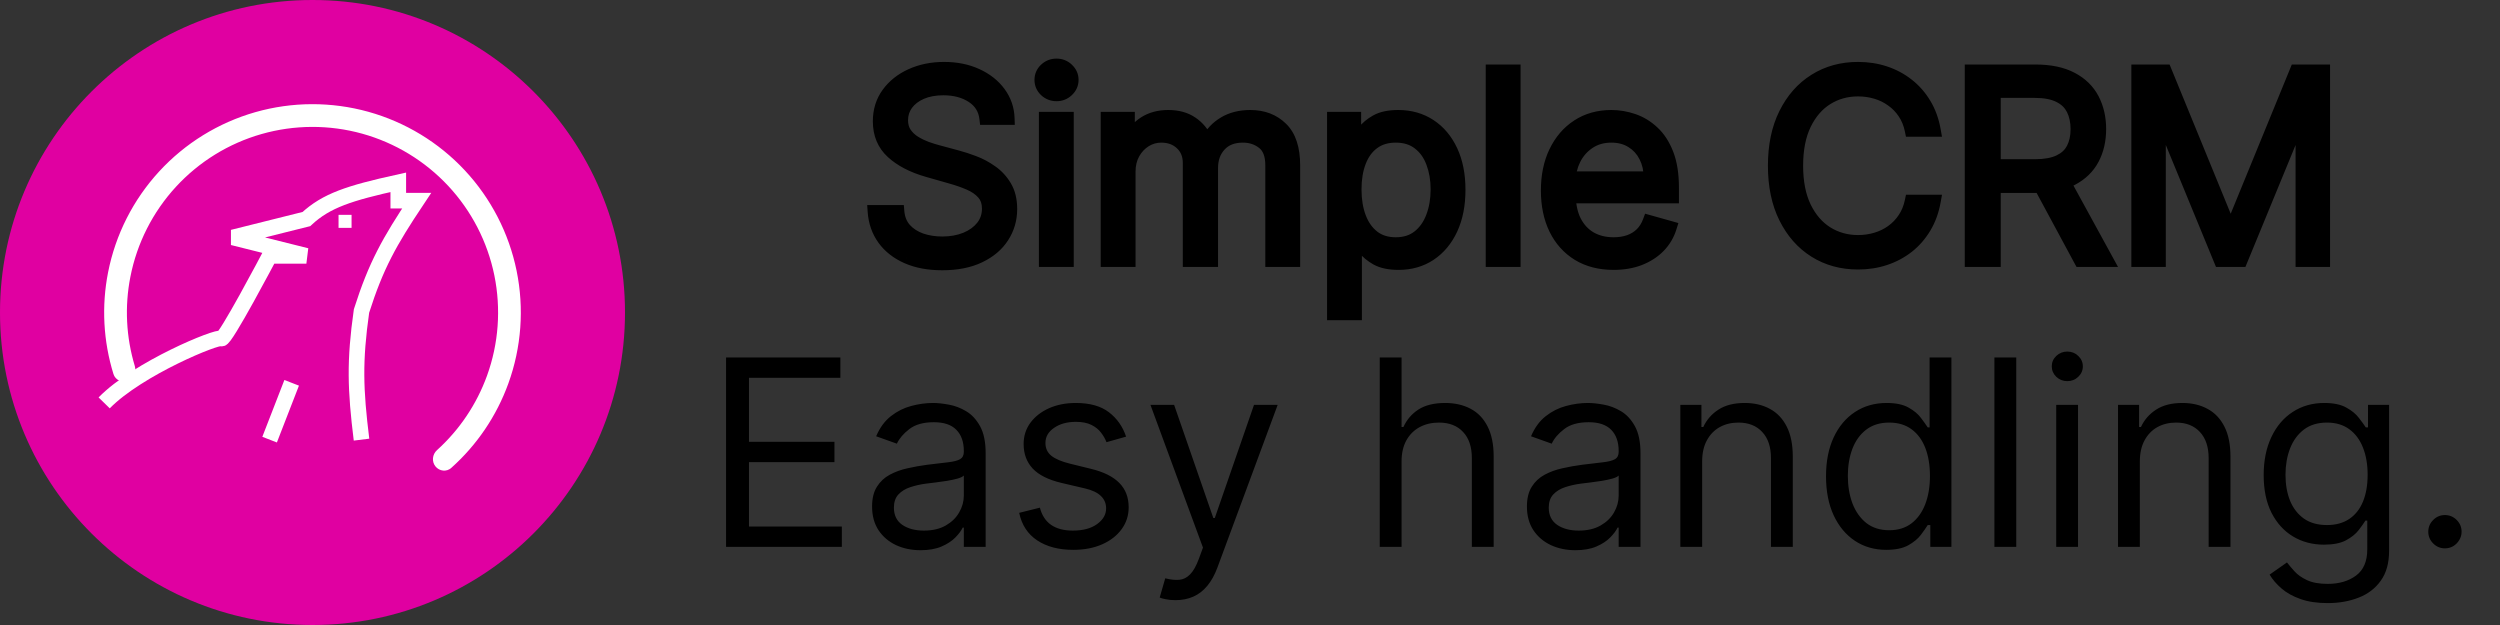 <svg width="96" height="24" viewBox="0 0 96 24" fill="none" xmlns="http://www.w3.org/2000/svg">
<rect x="0" y="0" width="96" height="24" fill="#333333" stroke="none"/>
<path d="M24 12C24 18.627 18.627 24 12 24C5.373 24 0 18.627 0 12C0 5.373 5.373 0 12 0C18.627 0 24 5.373 24 12Z" fill="#E000A1"/>
<path d="M27.881 21V13.727H32.27V14.508H28.761V16.966H32.043V17.747H28.761V20.219H32.327V21H27.881ZM35.349 21.128C35.003 21.128 34.689 21.063 34.408 20.933C34.126 20.8 33.902 20.609 33.736 20.361C33.571 20.11 33.488 19.807 33.488 19.452C33.488 19.139 33.55 18.886 33.673 18.692C33.796 18.495 33.96 18.341 34.166 18.23C34.372 18.119 34.599 18.036 34.848 17.982C35.099 17.925 35.351 17.88 35.604 17.847C35.936 17.804 36.205 17.772 36.41 17.751C36.619 17.727 36.77 17.688 36.865 17.634C36.962 17.579 37.011 17.484 37.011 17.349V17.321C37.011 16.971 36.915 16.698 36.723 16.504C36.534 16.31 36.246 16.213 35.86 16.213C35.46 16.213 35.146 16.301 34.919 16.476C34.692 16.651 34.532 16.838 34.44 17.037L33.644 16.753C33.786 16.421 33.976 16.163 34.212 15.979C34.452 15.792 34.712 15.662 34.994 15.588C35.278 15.512 35.557 15.474 35.832 15.474C36.007 15.474 36.208 15.496 36.435 15.538C36.665 15.579 36.886 15.663 37.099 15.79C37.315 15.918 37.494 16.111 37.636 16.369C37.778 16.627 37.849 16.973 37.849 17.406V21H37.011V20.261H36.968C36.911 20.38 36.816 20.506 36.684 20.641C36.551 20.776 36.375 20.891 36.155 20.986C35.935 21.081 35.666 21.128 35.349 21.128ZM35.477 20.375C35.808 20.375 36.087 20.31 36.315 20.18C36.544 20.049 36.717 19.881 36.833 19.675C36.952 19.47 37.011 19.253 37.011 19.026V18.259C36.975 18.301 36.897 18.34 36.776 18.376C36.658 18.409 36.521 18.438 36.364 18.465C36.211 18.488 36.06 18.509 35.913 18.528C35.769 18.545 35.652 18.559 35.562 18.571C35.344 18.599 35.14 18.646 34.951 18.709C34.764 18.771 34.612 18.865 34.496 18.99C34.383 19.113 34.326 19.281 34.326 19.494C34.326 19.785 34.434 20.006 34.649 20.155C34.867 20.302 35.143 20.375 35.477 20.375ZM43.242 16.767L42.489 16.98C42.442 16.855 42.372 16.733 42.28 16.614C42.19 16.494 42.067 16.394 41.91 16.316C41.754 16.238 41.554 16.199 41.31 16.199C40.976 16.199 40.698 16.276 40.476 16.43C40.255 16.581 40.145 16.774 40.145 17.009C40.145 17.217 40.221 17.381 40.373 17.502C40.524 17.623 40.761 17.724 41.083 17.804L41.893 18.003C42.38 18.121 42.744 18.302 42.983 18.546C43.222 18.788 43.341 19.099 43.341 19.48C43.341 19.793 43.252 20.072 43.072 20.318C42.894 20.564 42.645 20.759 42.326 20.901C42.006 21.043 41.635 21.114 41.211 21.114C40.654 21.114 40.194 20.993 39.829 20.751C39.465 20.51 39.234 20.157 39.137 19.693L39.932 19.494C40.008 19.788 40.151 20.008 40.362 20.155C40.575 20.302 40.853 20.375 41.197 20.375C41.587 20.375 41.897 20.292 42.127 20.126C42.359 19.958 42.475 19.757 42.475 19.523C42.475 19.333 42.409 19.175 42.276 19.047C42.144 18.917 41.94 18.82 41.665 18.756L40.756 18.543C40.257 18.424 39.89 18.241 39.655 17.992C39.423 17.741 39.307 17.428 39.307 17.051C39.307 16.743 39.394 16.471 39.567 16.234C39.742 15.998 39.98 15.812 40.28 15.677C40.583 15.542 40.927 15.474 41.31 15.474C41.85 15.474 42.274 15.593 42.581 15.829C42.892 16.066 43.112 16.379 43.242 16.767ZM45.143 23.046C45.001 23.046 44.874 23.034 44.763 23.01C44.651 22.989 44.575 22.967 44.532 22.946L44.745 22.207C44.949 22.259 45.129 22.278 45.285 22.264C45.441 22.25 45.58 22.18 45.7 22.055C45.823 21.932 45.936 21.732 46.038 21.454L46.194 21.028L44.177 15.546H45.086L46.592 19.892H46.648L48.154 15.546H49.063L46.748 21.796C46.644 22.077 46.515 22.31 46.361 22.495C46.207 22.682 46.028 22.82 45.825 22.91C45.623 23 45.396 23.046 45.143 23.046ZM53.82 17.719V21H52.982V13.727H53.82V16.398H53.891C54.019 16.116 54.211 15.892 54.466 15.727C54.724 15.559 55.068 15.474 55.496 15.474C55.868 15.474 56.193 15.549 56.473 15.698C56.752 15.845 56.969 16.071 57.123 16.376C57.279 16.68 57.357 17.065 57.357 17.534V21H56.519V17.591C56.519 17.158 56.406 16.823 56.181 16.586C55.959 16.347 55.65 16.227 55.255 16.227C54.98 16.227 54.734 16.285 54.516 16.401C54.3 16.517 54.13 16.687 54.005 16.909C53.882 17.132 53.82 17.401 53.82 17.719ZM60.495 21.128C60.15 21.128 59.836 21.063 59.554 20.933C59.272 20.8 59.049 20.609 58.883 20.361C58.717 20.11 58.634 19.807 58.634 19.452C58.634 19.139 58.696 18.886 58.819 18.692C58.942 18.495 59.107 18.341 59.313 18.23C59.519 18.119 59.746 18.036 59.995 17.982C60.245 17.925 60.498 17.88 60.751 17.847C61.082 17.804 61.351 17.772 61.557 17.751C61.765 17.727 61.917 17.688 62.011 17.634C62.109 17.579 62.157 17.484 62.157 17.349V17.321C62.157 16.971 62.061 16.698 61.87 16.504C61.68 16.31 61.392 16.213 61.007 16.213C60.606 16.213 60.293 16.301 60.066 16.476C59.838 16.651 59.678 16.838 59.586 17.037L58.791 16.753C58.933 16.421 59.122 16.163 59.359 15.979C59.598 15.792 59.858 15.662 60.14 15.588C60.424 15.512 60.703 15.474 60.978 15.474C61.153 15.474 61.355 15.496 61.582 15.538C61.812 15.579 62.033 15.663 62.246 15.79C62.461 15.918 62.64 16.111 62.782 16.369C62.924 16.627 62.995 16.973 62.995 17.406V21H62.157V20.261H62.114C62.058 20.38 61.963 20.506 61.83 20.641C61.698 20.776 61.522 20.891 61.301 20.986C61.081 21.081 60.812 21.128 60.495 21.128ZM60.623 20.375C60.955 20.375 61.234 20.31 61.461 20.18C61.691 20.049 61.864 19.881 61.98 19.675C62.098 19.47 62.157 19.253 62.157 19.026V18.259C62.122 18.301 62.044 18.34 61.923 18.376C61.804 18.409 61.667 18.438 61.511 18.465C61.357 18.488 61.207 18.509 61.06 18.528C60.915 18.545 60.798 18.559 60.708 18.571C60.49 18.599 60.287 18.646 60.097 18.709C59.91 18.771 59.759 18.865 59.643 18.99C59.529 19.113 59.472 19.281 59.472 19.494C59.472 19.785 59.58 20.006 59.796 20.155C60.013 20.302 60.289 20.375 60.623 20.375ZM65.363 17.719V21H64.525V15.546H65.335V16.398H65.406C65.533 16.121 65.728 15.898 65.988 15.73C66.248 15.56 66.585 15.474 66.996 15.474C67.366 15.474 67.689 15.55 67.966 15.702C68.243 15.851 68.458 16.078 68.612 16.384C68.766 16.687 68.843 17.07 68.843 17.534V21H68.005V17.591C68.005 17.162 67.894 16.829 67.671 16.59C67.449 16.348 67.143 16.227 66.755 16.227C66.487 16.227 66.248 16.285 66.038 16.401C65.829 16.517 65.665 16.687 65.544 16.909C65.423 17.132 65.363 17.401 65.363 17.719ZM72.434 21.114C71.98 21.114 71.578 20.999 71.23 20.769C70.882 20.537 70.61 20.21 70.413 19.789C70.217 19.365 70.119 18.865 70.119 18.287C70.119 17.714 70.217 17.217 70.413 16.796C70.61 16.374 70.883 16.049 71.234 15.819C71.584 15.589 71.989 15.474 72.448 15.474C72.803 15.474 73.084 15.534 73.29 15.652C73.498 15.768 73.657 15.901 73.766 16.05C73.877 16.197 73.963 16.317 74.025 16.412H74.096V13.727H74.934V21H74.124V20.162H74.025C73.963 20.261 73.876 20.387 73.762 20.538C73.649 20.688 73.486 20.821 73.276 20.94C73.065 21.056 72.784 21.114 72.434 21.114ZM72.548 20.361C72.884 20.361 73.168 20.273 73.4 20.098C73.632 19.921 73.808 19.675 73.929 19.363C74.05 19.048 74.11 18.685 74.11 18.273C74.11 17.866 74.051 17.509 73.933 17.204C73.814 16.896 73.639 16.657 73.407 16.486C73.175 16.314 72.889 16.227 72.548 16.227C72.193 16.227 71.897 16.318 71.66 16.501C71.426 16.681 71.249 16.926 71.131 17.236C71.015 17.544 70.957 17.889 70.957 18.273C70.957 18.661 71.016 19.014 71.134 19.331C71.255 19.646 71.433 19.897 71.667 20.084C71.904 20.268 72.197 20.361 72.548 20.361ZM77.424 13.727V21H76.585V13.727H77.424ZM78.959 21V15.546H79.796V21H78.959ZM79.385 14.636C79.221 14.636 79.08 14.581 78.962 14.47C78.846 14.358 78.788 14.224 78.788 14.068C78.788 13.912 78.846 13.778 78.962 13.667C79.08 13.556 79.221 13.5 79.385 13.5C79.548 13.5 79.688 13.556 79.804 13.667C79.922 13.778 79.981 13.912 79.981 14.068C79.981 14.224 79.922 14.358 79.804 14.47C79.688 14.581 79.548 14.636 79.385 14.636ZM82.17 17.719V21H81.332V15.546H82.141V16.398H82.212C82.34 16.121 82.534 15.898 82.795 15.73C83.055 15.56 83.391 15.474 83.803 15.474C84.172 15.474 84.496 15.55 84.772 15.702C85.049 15.851 85.265 16.078 85.419 16.384C85.573 16.687 85.65 17.07 85.65 17.534V21H84.812V17.591C84.812 17.162 84.7 16.829 84.478 16.59C84.255 16.348 83.95 16.227 83.562 16.227C83.294 16.227 83.055 16.285 82.844 16.401C82.636 16.517 82.471 16.687 82.351 16.909C82.23 17.132 82.17 17.401 82.17 17.719ZM89.383 23.159C88.978 23.159 88.63 23.107 88.339 23.003C88.048 22.901 87.805 22.766 87.611 22.598C87.419 22.432 87.266 22.255 87.153 22.065L87.82 21.597C87.896 21.696 87.992 21.81 88.108 21.938C88.224 22.068 88.383 22.18 88.584 22.275C88.787 22.372 89.054 22.421 89.383 22.421C89.823 22.421 90.187 22.314 90.473 22.101C90.76 21.888 90.903 21.554 90.903 21.099V19.991H90.832C90.77 20.091 90.683 20.214 90.569 20.361C90.458 20.505 90.297 20.634 90.086 20.748C89.878 20.859 89.596 20.915 89.241 20.915C88.8 20.915 88.405 20.811 88.055 20.602C87.707 20.394 87.431 20.091 87.227 19.693C87.026 19.296 86.925 18.812 86.925 18.244C86.925 17.686 87.024 17.199 87.22 16.785C87.417 16.368 87.69 16.046 88.04 15.819C88.391 15.589 88.796 15.474 89.255 15.474C89.61 15.474 89.892 15.534 90.1 15.652C90.311 15.768 90.472 15.901 90.583 16.05C90.697 16.197 90.784 16.317 90.846 16.412H90.931V15.546H91.741V21.156C91.741 21.625 91.634 22.006 91.421 22.3C91.21 22.596 90.926 22.812 90.569 22.95C90.214 23.089 89.818 23.159 89.383 23.159ZM89.354 20.162C89.691 20.162 89.975 20.085 90.207 19.931C90.439 19.777 90.615 19.556 90.736 19.267C90.856 18.978 90.917 18.633 90.917 18.23C90.917 17.837 90.858 17.49 90.739 17.19C90.621 16.889 90.446 16.653 90.214 16.483C89.982 16.312 89.695 16.227 89.354 16.227C88.999 16.227 88.703 16.317 88.467 16.497C88.232 16.677 88.056 16.919 87.938 17.222C87.822 17.525 87.763 17.861 87.763 18.23C87.763 18.609 87.823 18.944 87.941 19.235C88.062 19.524 88.239 19.751 88.474 19.917C88.71 20.08 89.004 20.162 89.354 20.162ZM93.886 21.057C93.71 21.057 93.56 20.994 93.435 20.869C93.309 20.743 93.246 20.593 93.246 20.418C93.246 20.242 93.309 20.092 93.435 19.967C93.56 19.841 93.71 19.778 93.886 19.778C94.061 19.778 94.211 19.841 94.337 19.967C94.462 20.092 94.525 20.242 94.525 20.418C94.525 20.534 94.495 20.64 94.436 20.737C94.379 20.834 94.302 20.912 94.205 20.972C94.111 21.028 94.004 21.057 93.886 21.057Z" fill="black"/>
<path d="M37.858 4.545C37.815 4.186 37.642 3.906 37.34 3.707C37.036 3.509 36.665 3.409 36.224 3.409C35.903 3.409 35.621 3.461 35.379 3.565C35.14 3.67 34.953 3.813 34.818 3.995C34.686 4.177 34.619 4.384 34.619 4.616C34.619 4.811 34.666 4.978 34.758 5.117C34.852 5.255 34.973 5.369 35.12 5.462C35.267 5.552 35.421 5.626 35.582 5.685C35.743 5.742 35.891 5.788 36.026 5.824L36.764 6.023C36.954 6.072 37.164 6.141 37.396 6.229C37.631 6.316 37.854 6.436 38.068 6.587C38.283 6.737 38.461 6.928 38.6 7.163C38.74 7.397 38.81 7.685 38.81 8.026C38.81 8.419 38.707 8.774 38.501 9.091C38.297 9.408 37.999 9.66 37.606 9.847C37.215 10.034 36.74 10.128 36.182 10.128C35.661 10.128 35.21 10.044 34.829 9.876C34.45 9.708 34.152 9.473 33.934 9.173C33.718 8.872 33.597 8.523 33.568 8.125H34.477C34.501 8.4 34.593 8.627 34.754 8.807C34.918 8.984 35.124 9.117 35.372 9.205C35.623 9.29 35.893 9.332 36.182 9.332C36.518 9.332 36.82 9.278 37.087 9.169C37.355 9.058 37.567 8.904 37.723 8.707C37.879 8.509 37.957 8.277 37.957 8.011C37.957 7.77 37.89 7.573 37.755 7.422C37.62 7.27 37.443 7.147 37.222 7.053C37.002 6.958 36.764 6.875 36.508 6.804L35.614 6.548C35.045 6.385 34.596 6.152 34.264 5.849C33.933 5.546 33.767 5.149 33.767 4.659C33.767 4.252 33.877 3.897 34.097 3.594C34.32 3.288 34.618 3.052 34.992 2.884C35.369 2.713 35.789 2.628 36.253 2.628C36.722 2.628 37.138 2.712 37.503 2.88C37.867 3.046 38.156 3.273 38.369 3.562C38.585 3.851 38.698 4.178 38.71 4.545H37.858ZM40.144 10V4.545H40.982V10H40.144ZM40.57 3.636C40.407 3.636 40.266 3.581 40.148 3.469C40.032 3.358 39.974 3.224 39.974 3.068C39.974 2.912 40.032 2.778 40.148 2.667C40.266 2.556 40.407 2.5 40.57 2.5C40.733 2.5 40.873 2.556 40.989 2.667C41.108 2.778 41.167 2.912 41.167 3.068C41.167 3.224 41.108 3.358 40.989 3.469C40.873 3.581 40.733 3.636 40.57 3.636ZM42.517 10V4.545H43.327V5.398H43.398C43.511 5.107 43.695 4.88 43.948 4.719C44.202 4.556 44.506 4.474 44.861 4.474C45.221 4.474 45.52 4.556 45.759 4.719C46.001 4.88 46.189 5.107 46.324 5.398H46.381C46.52 5.116 46.73 4.892 47.009 4.727C47.289 4.558 47.624 4.474 48.014 4.474C48.502 4.474 48.901 4.627 49.211 4.933C49.521 5.236 49.676 5.708 49.676 6.349V10H48.838V6.349C48.838 5.947 48.728 5.659 48.508 5.487C48.288 5.314 48.028 5.227 47.73 5.227C47.347 5.227 47.05 5.343 46.839 5.575C46.628 5.805 46.523 6.096 46.523 6.449V10H45.67V6.264C45.67 5.954 45.57 5.704 45.369 5.515C45.167 5.323 44.908 5.227 44.591 5.227C44.373 5.227 44.169 5.285 43.98 5.401C43.793 5.517 43.642 5.678 43.526 5.884C43.412 6.088 43.355 6.323 43.355 6.591V10H42.517ZM51.209 12.046V4.545H52.018V5.412H52.117C52.179 5.317 52.264 5.197 52.373 5.05C52.484 4.901 52.643 4.768 52.849 4.652C53.057 4.534 53.339 4.474 53.694 4.474C54.154 4.474 54.558 4.589 54.909 4.819C55.259 5.049 55.533 5.374 55.729 5.795C55.925 6.217 56.024 6.714 56.024 7.287C56.024 7.865 55.925 8.365 55.729 8.789C55.533 9.21 55.26 9.537 54.912 9.769C54.564 9.999 54.163 10.114 53.709 10.114C53.358 10.114 53.078 10.056 52.867 9.94C52.656 9.821 52.494 9.688 52.38 9.538C52.267 9.387 52.179 9.261 52.117 9.162H52.047V12.046H51.209ZM52.032 7.273C52.032 7.685 52.093 8.048 52.213 8.363C52.334 8.675 52.511 8.92 52.742 9.098C52.975 9.273 53.259 9.361 53.595 9.361C53.945 9.361 54.238 9.268 54.472 9.084C54.709 8.897 54.886 8.646 55.005 8.331C55.125 8.014 55.186 7.661 55.186 7.273C55.186 6.889 55.127 6.544 55.008 6.236C54.892 5.926 54.716 5.681 54.479 5.501C54.245 5.318 53.95 5.227 53.595 5.227C53.254 5.227 52.967 5.314 52.735 5.487C52.503 5.657 52.328 5.896 52.21 6.204C52.092 6.509 52.032 6.866 52.032 7.273ZM58.14 2.727V10H57.302V2.727H58.14ZM61.962 10.114C61.437 10.114 60.983 9.998 60.602 9.766C60.223 9.531 59.931 9.205 59.725 8.786C59.521 8.364 59.42 7.874 59.42 7.315C59.42 6.757 59.521 6.264 59.725 5.838C59.931 5.41 60.217 5.076 60.584 4.837C60.954 4.595 61.385 4.474 61.877 4.474C62.161 4.474 62.442 4.522 62.719 4.616C62.996 4.711 63.248 4.865 63.475 5.078C63.702 5.289 63.883 5.568 64.018 5.916C64.153 6.264 64.221 6.693 64.221 7.202V7.557H60.016V6.832H63.368C63.368 6.525 63.307 6.25 63.184 6.009C63.063 5.767 62.89 5.576 62.665 5.437C62.443 5.297 62.18 5.227 61.877 5.227C61.543 5.227 61.254 5.31 61.011 5.476C60.769 5.639 60.583 5.852 60.453 6.115C60.323 6.378 60.258 6.66 60.258 6.96V7.443C60.258 7.855 60.329 8.204 60.471 8.491C60.615 8.775 60.815 8.991 61.071 9.141C61.327 9.287 61.624 9.361 61.962 9.361C62.182 9.361 62.381 9.33 62.559 9.268C62.739 9.205 62.894 9.11 63.024 8.984C63.154 8.857 63.255 8.698 63.326 8.509L64.135 8.736C64.05 9.01 63.907 9.252 63.706 9.46C63.505 9.666 63.256 9.827 62.96 9.943C62.664 10.057 62.331 10.114 61.962 10.114ZM74.274 5H73.393C73.341 4.747 73.25 4.524 73.12 4.332C72.992 4.141 72.836 3.98 72.651 3.849C72.469 3.717 72.266 3.617 72.044 3.551C71.821 3.485 71.589 3.452 71.348 3.452C70.907 3.452 70.509 3.563 70.151 3.786C69.796 4.008 69.513 4.336 69.302 4.769C69.094 5.202 68.99 5.734 68.99 6.364C68.99 6.993 69.094 7.525 69.302 7.958C69.513 8.391 69.796 8.719 70.151 8.942C70.509 9.164 70.907 9.276 71.348 9.276C71.589 9.276 71.821 9.242 72.044 9.176C72.266 9.11 72.469 9.012 72.651 8.881C72.836 8.749 72.992 8.587 73.12 8.395C73.25 8.201 73.341 7.978 73.393 7.727H74.274C74.208 8.099 74.087 8.432 73.912 8.725C73.737 9.019 73.519 9.268 73.258 9.474C72.998 9.678 72.706 9.833 72.381 9.94C72.059 10.046 71.715 10.099 71.348 10.099C70.728 10.099 70.176 9.948 69.693 9.645C69.21 9.342 68.83 8.911 68.553 8.352C68.276 7.794 68.138 7.131 68.138 6.364C68.138 5.597 68.276 4.934 68.553 4.375C68.83 3.816 69.21 3.385 69.693 3.082C70.176 2.779 70.728 2.628 71.348 2.628C71.715 2.628 72.059 2.681 72.381 2.788C72.706 2.894 72.998 3.05 73.258 3.256C73.519 3.46 73.737 3.709 73.912 4.002C74.087 4.293 74.208 4.626 74.274 5ZM75.697 10V2.727H78.154C78.723 2.727 79.189 2.824 79.554 3.018C79.918 3.21 80.188 3.474 80.363 3.81C80.538 4.147 80.626 4.529 80.626 4.957C80.626 5.386 80.538 5.766 80.363 6.097C80.188 6.429 79.919 6.689 79.557 6.879C79.195 7.066 78.732 7.159 78.169 7.159H76.18V6.364H78.14C78.528 6.364 78.841 6.307 79.078 6.193C79.317 6.08 79.49 5.919 79.596 5.71C79.705 5.5 79.76 5.249 79.76 4.957C79.76 4.666 79.705 4.412 79.596 4.194C79.487 3.976 79.313 3.808 79.074 3.69C78.835 3.569 78.519 3.509 78.126 3.509H76.578V10H75.697ZM79.12 6.733L80.91 10H79.887L78.126 6.733H79.12ZM82.094 2.727H83.145L85.616 8.764H85.701L88.173 2.727H89.224V10H88.4V4.474H88.329L86.057 10H85.261L82.989 4.474H82.917V10H82.094V2.727Z" fill="black"/>
<path d="M37.858 4.545L37.61 4.575L37.636 4.795H37.858V4.545ZM37.34 3.707L37.202 3.916L37.34 3.707ZM35.379 3.565L35.28 3.336L35.279 3.336L35.379 3.565ZM34.818 3.995L34.617 3.846L34.616 3.848L34.818 3.995ZM34.758 5.117L34.549 5.255L34.552 5.259L34.758 5.117ZM35.12 5.462L34.987 5.673L34.989 5.675L35.12 5.462ZM35.582 5.685L35.495 5.92L35.498 5.921L35.582 5.685ZM36.026 5.824L36.091 5.582L36.089 5.582L36.026 5.824ZM36.764 6.023L36.699 6.264L36.701 6.265L36.764 6.023ZM37.396 6.229L37.308 6.463L37.309 6.463L37.396 6.229ZM38.068 6.587L37.923 6.791L37.925 6.793L38.068 6.587ZM38.6 7.163L38.815 7.035L38.6 7.163ZM38.501 9.091L38.291 8.955L38.29 8.956L38.501 9.091ZM37.606 9.847L37.498 9.622L37.498 9.622L37.606 9.847ZM34.829 9.876L34.727 10.104L34.728 10.104L34.829 9.876ZM33.934 9.173L33.731 9.318L33.731 9.319L33.934 9.173ZM33.568 8.125V7.875H33.3L33.319 8.143L33.568 8.125ZM34.477 8.125L34.726 8.104L34.707 7.875H34.477V8.125ZM34.754 8.807L34.568 8.974L34.57 8.976L34.754 8.807ZM35.372 9.205L35.289 9.44L35.292 9.441L35.372 9.205ZM37.087 9.169L37.182 9.401L37.183 9.4L37.087 9.169ZM37.723 8.707L37.919 8.863L37.92 8.862L37.723 8.707ZM37.755 7.422L37.942 7.256L37.755 7.422ZM37.222 7.053L37.123 7.282H37.123L37.222 7.053ZM36.508 6.804L36.44 7.044L36.442 7.045L36.508 6.804ZM35.614 6.548L35.545 6.789L35.545 6.789L35.614 6.548ZM34.264 5.849L34.096 6.033H34.096L34.264 5.849ZM34.097 3.594L33.895 3.447L33.895 3.447L34.097 3.594ZM34.992 2.884L35.095 3.112L35.095 3.111L34.992 2.884ZM37.503 2.88L37.398 3.107L37.399 3.108L37.503 2.88ZM38.369 3.562L38.168 3.71L38.169 3.711L38.369 3.562ZM38.71 4.545V4.795H38.968L38.96 4.537L38.71 4.545ZM38.106 4.516C38.055 4.083 37.841 3.738 37.477 3.498L37.202 3.916C37.444 4.075 37.576 4.288 37.61 4.575L38.106 4.516ZM37.477 3.498C37.125 3.268 36.703 3.159 36.224 3.159V3.659C36.627 3.659 36.948 3.75 37.202 3.916L37.477 3.498ZM36.224 3.159C35.876 3.159 35.559 3.215 35.28 3.336L35.478 3.795C35.682 3.707 35.929 3.659 36.224 3.659V3.159ZM35.279 3.336C35.006 3.455 34.782 3.624 34.617 3.846L35.019 4.144C35.124 4.002 35.274 3.884 35.479 3.795L35.279 3.336ZM34.616 3.848C34.451 4.074 34.369 4.333 34.369 4.616H34.869C34.869 4.436 34.92 4.28 35.02 4.142L34.616 3.848ZM34.369 4.616C34.369 4.852 34.426 5.068 34.549 5.255L34.966 4.979C34.905 4.887 34.869 4.77 34.869 4.616H34.369ZM34.552 5.259C34.667 5.425 34.813 5.564 34.987 5.673L35.253 5.25C35.134 5.175 35.038 5.084 34.964 4.975L34.552 5.259ZM34.989 5.675C35.15 5.773 35.319 5.855 35.495 5.92L35.668 5.451C35.523 5.397 35.383 5.33 35.251 5.248L34.989 5.675ZM35.498 5.921C35.664 5.98 35.819 6.028 35.962 6.066L36.089 5.582C35.962 5.549 35.821 5.505 35.665 5.45L35.498 5.921ZM35.961 6.065L36.699 6.264L36.829 5.781L36.091 5.582L35.961 6.065ZM36.701 6.265C36.88 6.312 37.082 6.377 37.308 6.463L37.485 5.995C37.246 5.905 37.027 5.833 36.828 5.781L36.701 6.265ZM37.309 6.463C37.522 6.543 37.726 6.652 37.923 6.791L38.212 6.384C37.982 6.22 37.739 6.09 37.484 5.995L37.309 6.463ZM37.925 6.793C38.11 6.921 38.263 7.086 38.385 7.291L38.815 7.035C38.658 6.771 38.456 6.552 38.21 6.382L37.925 6.793ZM38.385 7.291C38.497 7.478 38.56 7.719 38.56 8.026H39.06C39.06 7.651 38.983 7.316 38.815 7.035L38.385 7.291ZM38.56 8.026C38.56 8.372 38.47 8.68 38.291 8.955L38.71 9.227C38.944 8.868 39.06 8.465 39.06 8.026H38.56ZM38.29 8.956C38.116 9.228 37.856 9.451 37.498 9.622L37.713 10.073C38.142 9.869 38.479 9.588 38.711 9.226L38.29 8.956ZM37.498 9.622C37.149 9.789 36.714 9.878 36.182 9.878V10.378C36.767 10.378 37.281 10.28 37.714 10.073L37.498 9.622ZM36.182 9.878C35.687 9.878 35.272 9.798 34.93 9.647L34.728 10.104C35.148 10.29 35.635 10.378 36.182 10.378V9.878ZM34.93 9.647C34.587 9.495 34.325 9.287 34.136 9.026L33.731 9.319C33.978 9.66 34.313 9.92 34.727 10.104L34.93 9.647ZM34.137 9.027C33.951 8.767 33.843 8.463 33.818 8.107L33.319 8.143C33.35 8.583 33.486 8.977 33.731 9.318L34.137 9.027ZM33.568 8.375H34.477V7.875H33.568V8.375ZM34.228 8.146C34.256 8.467 34.366 8.748 34.568 8.974L34.941 8.64C34.821 8.506 34.746 8.332 34.726 8.104L34.228 8.146ZM34.57 8.976C34.764 9.186 35.006 9.34 35.289 9.44L35.455 8.969C35.242 8.893 35.071 8.782 34.938 8.638L34.57 8.976ZM35.292 9.441C35.571 9.536 35.868 9.582 36.182 9.582V9.082C35.918 9.082 35.675 9.043 35.453 8.968L35.292 9.441ZM36.182 9.582C36.545 9.582 36.88 9.524 37.182 9.401L36.993 8.937C36.76 9.032 36.491 9.082 36.182 9.082V9.582ZM37.183 9.4C37.484 9.275 37.732 9.097 37.919 8.863L37.527 8.552C37.401 8.71 37.226 8.841 36.991 8.938L37.183 9.4ZM37.92 8.862C38.112 8.617 38.207 8.33 38.207 8.011H37.707C37.707 8.223 37.646 8.4 37.526 8.553L37.92 8.862ZM38.207 8.011C38.207 7.721 38.125 7.461 37.942 7.256L37.568 7.588C37.655 7.685 37.707 7.819 37.707 8.011H38.207ZM37.942 7.256C37.778 7.072 37.569 6.929 37.321 6.823L37.123 7.282C37.316 7.365 37.462 7.468 37.568 7.588L37.942 7.256ZM37.321 6.823C37.09 6.723 36.841 6.637 36.575 6.563L36.442 7.045C36.688 7.113 36.915 7.192 37.123 7.282L37.321 6.823ZM36.577 6.564L35.682 6.308L35.545 6.789L36.44 7.044L36.577 6.564ZM35.683 6.308C35.14 6.152 34.728 5.934 34.433 5.664L34.096 6.033C34.463 6.369 34.951 6.618 35.545 6.789L35.683 6.308ZM34.433 5.664C34.158 5.413 34.017 5.086 34.017 4.659H33.517C33.517 5.212 33.707 5.678 34.096 6.033L34.433 5.664ZM34.017 4.659C34.017 4.3 34.113 3.997 34.3 3.741L33.895 3.447C33.641 3.796 33.517 4.204 33.517 4.659H34.017ZM34.299 3.741C34.494 3.474 34.757 3.263 35.095 3.112L34.89 2.655C34.48 2.84 34.146 3.103 33.895 3.447L34.299 3.741ZM35.095 3.111C35.436 2.957 35.82 2.878 36.253 2.878V2.378C35.758 2.378 35.302 2.469 34.889 2.656L35.095 3.111ZM36.253 2.878C36.691 2.878 37.072 2.956 37.398 3.107L37.608 2.653C37.205 2.467 36.752 2.378 36.253 2.378V2.878ZM37.399 3.108C37.73 3.258 37.983 3.459 38.168 3.71L38.571 3.413C38.329 3.086 38.005 2.834 37.606 2.652L37.399 3.108ZM38.169 3.711C38.353 3.958 38.45 4.237 38.46 4.554L38.96 4.537C38.947 4.12 38.816 3.743 38.57 3.412L38.169 3.711ZM38.71 4.295H37.858V4.795H38.71V4.295ZM40.144 10H39.894V10.25H40.144V10ZM40.144 4.545V4.295H39.894V4.545H40.144ZM40.982 4.545H41.232V4.295H40.982V4.545ZM40.982 10V10.25H41.232V10H40.982ZM40.148 3.469L39.974 3.65L39.976 3.652L40.148 3.469ZM40.148 2.667L39.976 2.485L39.974 2.486L40.148 2.667ZM40.989 2.667L40.816 2.847L40.818 2.849L40.989 2.667ZM40.989 3.469L40.818 3.287L40.816 3.289L40.989 3.469ZM40.394 10V4.545H39.894V10H40.394ZM40.144 4.795H40.982V4.295H40.144V4.795ZM40.732 4.545V10H41.232V4.545H40.732ZM40.982 9.75H40.144V10.25H40.982V9.75ZM40.57 3.386C40.47 3.386 40.391 3.355 40.319 3.287L39.976 3.652C40.141 3.807 40.343 3.886 40.57 3.886V3.386ZM40.321 3.289C40.252 3.223 40.224 3.154 40.224 3.068H39.724C39.724 3.295 39.811 3.493 39.974 3.65L40.321 3.289ZM40.224 3.068C40.224 2.982 40.252 2.913 40.321 2.847L39.974 2.486C39.811 2.643 39.724 2.842 39.724 3.068H40.224ZM40.319 2.849C40.391 2.782 40.47 2.75 40.57 2.75V2.25C40.343 2.25 40.141 2.33 39.976 2.485L40.319 2.849ZM40.57 2.75C40.67 2.75 40.748 2.782 40.816 2.847L41.162 2.486C40.999 2.33 40.797 2.25 40.57 2.25V2.75ZM40.818 2.849C40.888 2.915 40.917 2.984 40.917 3.068H41.417C41.417 2.84 41.327 2.641 41.16 2.485L40.818 2.849ZM40.917 3.068C40.917 3.152 40.888 3.221 40.818 3.287L41.16 3.652C41.327 3.495 41.417 3.296 41.417 3.068H40.917ZM40.816 3.289C40.748 3.355 40.67 3.386 40.57 3.386V3.886C40.797 3.886 40.999 3.807 41.162 3.65L40.816 3.289ZM42.517 10H42.267V10.25H42.517V10ZM42.517 4.545V4.295H42.267V4.545H42.517ZM43.327 4.545H43.577V4.295H43.327V4.545ZM43.327 5.398H43.077V5.648H43.327V5.398ZM43.398 5.398V5.648H43.569L43.631 5.489L43.398 5.398ZM43.948 4.719L44.082 4.93L44.084 4.93L43.948 4.719ZM45.759 4.719L45.618 4.926L45.621 4.927L45.759 4.719ZM46.324 5.398L46.097 5.503L46.164 5.648H46.324V5.398ZM46.381 5.398V5.648H46.536L46.605 5.509L46.381 5.398ZM47.009 4.727L47.137 4.942L47.138 4.941L47.009 4.727ZM49.211 4.933L49.035 5.111L49.036 5.111L49.211 4.933ZM49.676 10V10.25H49.926V10H49.676ZM48.838 10H48.588V10.25H48.838V10ZM48.508 5.487L48.353 5.683L48.508 5.487ZM46.839 5.575L47.023 5.744L47.024 5.743L46.839 5.575ZM46.523 10V10.25H46.773V10H46.523ZM45.67 10H45.42V10.25H45.67V10ZM45.369 5.515L45.196 5.696L45.197 5.697L45.369 5.515ZM43.98 5.401L43.849 5.188L43.848 5.189L43.98 5.401ZM43.526 5.884L43.308 5.762L43.307 5.762L43.526 5.884ZM43.355 10V10.25H43.605V10H43.355ZM42.767 10V4.545H42.267V10H42.767ZM42.517 4.795H43.327V4.295H42.517V4.795ZM43.077 4.545V5.398H43.577V4.545H43.077ZM43.327 5.648H43.398V5.148H43.327V5.648ZM43.631 5.489C43.726 5.245 43.876 5.062 44.082 4.93L43.814 4.508C43.514 4.699 43.297 4.968 43.165 5.307L43.631 5.489ZM44.084 4.93C44.29 4.797 44.545 4.724 44.861 4.724V4.224C44.466 4.224 44.113 4.316 43.813 4.509L44.084 4.93ZM44.861 4.724C45.183 4.724 45.43 4.797 45.618 4.926L45.9 4.513C45.611 4.315 45.259 4.224 44.861 4.224V4.724ZM45.621 4.927C45.82 5.06 45.979 5.249 46.097 5.503L46.551 5.293C46.398 4.964 46.182 4.701 45.898 4.511L45.621 4.927ZM46.324 5.648H46.381V5.148H46.324V5.648ZM46.605 5.509C46.722 5.272 46.898 5.084 47.137 4.942L46.882 4.512C46.562 4.701 46.319 4.96 46.157 5.287L46.605 5.509ZM47.138 4.941C47.371 4.8 47.66 4.724 48.014 4.724V4.224C47.587 4.224 47.206 4.317 46.88 4.512L47.138 4.941ZM48.014 4.724C48.445 4.724 48.778 4.857 49.035 5.111L49.386 4.754C49.024 4.397 48.559 4.224 48.014 4.224V4.724ZM49.036 5.111C49.279 5.349 49.426 5.743 49.426 6.349H49.926C49.926 5.673 49.763 5.122 49.386 4.754L49.036 5.111ZM49.426 6.349V10H49.926V6.349H49.426ZM49.676 9.75H48.838V10.25H49.676V9.75ZM49.088 10V6.349H48.588V10H49.088ZM49.088 6.349C49.088 5.905 48.966 5.528 48.662 5.29L48.353 5.683C48.49 5.79 48.588 5.989 48.588 6.349H49.088ZM48.662 5.29C48.395 5.08 48.08 4.977 47.73 4.977V5.477C47.976 5.477 48.18 5.547 48.353 5.683L48.662 5.29ZM47.73 4.977C47.293 4.977 46.922 5.112 46.654 5.407L47.024 5.743C47.177 5.575 47.4 5.477 47.73 5.477V4.977ZM46.655 5.406C46.396 5.688 46.273 6.042 46.273 6.449H46.773C46.773 6.15 46.86 5.922 47.023 5.744L46.655 5.406ZM46.273 6.449V10H46.773V6.449H46.273ZM46.523 9.75H45.67V10.25H46.523V9.75ZM45.92 10V6.264H45.42V10H45.92ZM45.92 6.264C45.92 5.894 45.798 5.576 45.54 5.333L45.197 5.697C45.342 5.833 45.42 6.014 45.42 6.264H45.92ZM45.541 5.334C45.287 5.092 44.963 4.977 44.591 4.977V5.477C44.854 5.477 45.048 5.555 45.196 5.696L45.541 5.334ZM44.591 4.977C44.326 4.977 44.077 5.049 43.849 5.188L44.111 5.614C44.262 5.522 44.42 5.477 44.591 5.477V4.977ZM43.848 5.189C43.623 5.329 43.443 5.522 43.308 5.762L43.743 6.007C43.84 5.835 43.963 5.706 44.112 5.614L43.848 5.189ZM43.307 5.762C43.17 6.008 43.105 6.287 43.105 6.591H43.605C43.605 6.36 43.654 6.167 43.744 6.006L43.307 5.762ZM43.105 6.591V10H43.605V6.591H43.105ZM43.355 9.75H42.517V10.25H43.355V9.75ZM51.209 12.046H50.959V12.296H51.209V12.046ZM51.209 4.545V4.295H50.959V4.545H51.209ZM52.018 4.545H52.268V4.295H52.018V4.545ZM52.018 5.412H51.768V5.662H52.018V5.412ZM52.117 5.412V5.662H52.253L52.327 5.548L52.117 5.412ZM52.373 5.05L52.173 4.9L52.172 4.901L52.373 5.05ZM52.849 4.652L52.972 4.87L52.973 4.869L52.849 4.652ZM54.909 4.819L55.046 4.61L54.909 4.819ZM55.729 5.795L55.956 5.69L55.729 5.795ZM55.729 8.789L55.956 8.895L55.956 8.894L55.729 8.789ZM54.912 9.769L55.05 9.978L55.051 9.977L54.912 9.769ZM52.867 9.94L52.744 10.158L52.746 10.159L52.867 9.94ZM52.38 9.538L52.18 9.688L52.181 9.69L52.38 9.538ZM52.117 9.162L52.33 9.03L52.257 8.912H52.117V9.162ZM52.047 9.162V8.912H51.797V9.162H52.047ZM52.047 12.046V12.296H52.297V12.046H52.047ZM52.213 8.363L51.98 8.452L51.98 8.453L52.213 8.363ZM52.742 9.098L52.591 9.297L52.592 9.298L52.742 9.098ZM54.472 9.084L54.627 9.28L54.627 9.28L54.472 9.084ZM55.005 8.331L54.771 8.242L54.771 8.243L55.005 8.331ZM55.008 6.236L54.774 6.323L54.775 6.326L55.008 6.236ZM54.479 5.501L54.326 5.698L54.328 5.7L54.479 5.501ZM52.735 5.487L52.883 5.688L52.885 5.687L52.735 5.487ZM52.21 6.204L52.443 6.294L52.443 6.294L52.21 6.204ZM51.459 12.046V4.545H50.959V12.046H51.459ZM51.209 4.795H52.018V4.295H51.209V4.795ZM51.768 4.545V5.412H52.268V4.545H51.768ZM52.018 5.662H52.117V5.162H52.018V5.662ZM52.327 5.548C52.385 5.46 52.467 5.343 52.574 5.199L52.172 4.901C52.062 5.049 51.974 5.175 51.908 5.276L52.327 5.548ZM52.574 5.199C52.659 5.084 52.788 4.973 52.972 4.87L52.726 4.434C52.498 4.563 52.31 4.717 52.173 4.9L52.574 5.199ZM52.973 4.869C53.129 4.78 53.363 4.724 53.694 4.724V4.224C53.315 4.224 52.985 4.287 52.726 4.435L52.973 4.869ZM53.694 4.724C54.11 4.724 54.466 4.828 54.772 5.028L55.046 4.61C54.651 4.351 54.197 4.224 53.694 4.224V4.724ZM54.772 5.028C55.079 5.229 55.323 5.517 55.502 5.901L55.956 5.69C55.742 5.231 55.439 4.868 55.046 4.61L54.772 5.028ZM55.502 5.901C55.68 6.283 55.774 6.742 55.774 7.287H56.274C56.274 6.686 56.171 6.151 55.956 5.69L55.502 5.901ZM55.774 7.287C55.774 7.837 55.68 8.3 55.502 8.684L55.956 8.894C56.171 8.431 56.274 7.893 56.274 7.287H55.774ZM55.502 8.683C55.323 9.068 55.079 9.357 54.774 9.561L55.051 9.977C55.441 9.717 55.742 9.353 55.956 8.895L55.502 8.683ZM54.775 9.561C54.471 9.761 54.119 9.864 53.709 9.864V10.364C54.207 10.364 54.657 10.237 55.05 9.978L54.775 9.561ZM53.709 9.864C53.382 9.864 53.148 9.809 52.987 9.721L52.746 10.159C53.007 10.302 53.334 10.364 53.709 10.364V9.864ZM52.989 9.722C52.8 9.615 52.667 9.502 52.579 9.387L52.181 9.69C52.321 9.873 52.512 10.027 52.744 10.158L52.989 9.722ZM52.58 9.388C52.469 9.24 52.386 9.121 52.33 9.03L51.905 9.294C51.972 9.402 52.065 9.534 52.18 9.688L52.58 9.388ZM52.117 8.912H52.047V9.412H52.117V8.912ZM51.797 9.162V12.046H52.297V9.162H51.797ZM52.047 11.796H51.209V12.296H52.047V11.796ZM51.782 7.273C51.782 7.709 51.846 8.103 51.98 8.452L52.447 8.273C52.339 7.993 52.282 7.661 52.282 7.273H51.782ZM51.98 8.453C52.115 8.802 52.317 9.087 52.591 9.297L52.895 8.899C52.704 8.754 52.553 8.549 52.447 8.273L51.98 8.453ZM52.592 9.298C52.874 9.51 53.213 9.611 53.595 9.611V9.111C53.304 9.111 53.075 9.036 52.893 8.899L52.592 9.298ZM53.595 9.611C53.991 9.611 54.341 9.505 54.627 9.28L54.317 8.887C54.134 9.032 53.899 9.111 53.595 9.111V9.611ZM54.627 9.28C54.903 9.062 55.106 8.771 55.239 8.419L54.771 8.243C54.666 8.52 54.514 8.732 54.317 8.888L54.627 9.28ZM55.238 8.42C55.371 8.07 55.436 7.687 55.436 7.273H54.936C54.936 7.635 54.88 7.957 54.771 8.242L55.238 8.42ZM55.436 7.273C55.436 6.863 55.373 6.487 55.242 6.146L54.775 6.326C54.88 6.6 54.936 6.915 54.936 7.273H55.436ZM55.242 6.148C55.112 5.799 54.909 5.513 54.63 5.302L54.328 5.7C54.523 5.848 54.673 6.052 54.774 6.323L55.242 6.148ZM54.633 5.303C54.346 5.081 53.994 4.977 53.595 4.977V5.477C53.906 5.477 54.143 5.556 54.326 5.698L54.633 5.303ZM53.595 4.977C53.21 4.977 52.869 5.076 52.586 5.286L52.885 5.687C53.066 5.552 53.298 5.477 53.595 5.477V4.977ZM52.587 5.285C52.312 5.488 52.109 5.768 51.977 6.114L52.443 6.294C52.547 6.024 52.695 5.826 52.883 5.688L52.587 5.285ZM51.977 6.113C51.845 6.454 51.782 6.842 51.782 7.273H52.282C52.282 6.889 52.338 6.565 52.443 6.294L51.977 6.113ZM58.14 2.727H58.39V2.477H58.14V2.727ZM58.14 10V10.25H58.39V10H58.14ZM57.302 10H57.052V10.25H57.302V10ZM57.302 2.727V2.477H57.052V2.727H57.302ZM57.89 2.727V10H58.39V2.727H57.89ZM58.14 9.75H57.302V10.25H58.14V9.75ZM57.552 10V2.727H57.052V10H57.552ZM57.302 2.977H58.14V2.477H57.302V2.977ZM60.602 9.766L60.471 9.978L60.472 9.979L60.602 9.766ZM59.725 8.786L59.5 8.894L59.501 8.896L59.725 8.786ZM59.725 5.838L59.5 5.73L59.499 5.73L59.725 5.838ZM60.584 4.837L60.721 5.046L60.721 5.046L60.584 4.837ZM62.719 4.616L62.799 4.38L62.719 4.616ZM63.475 5.078L63.304 5.261L63.305 5.261L63.475 5.078ZM64.018 5.916L64.251 5.826V5.826L64.018 5.916ZM64.221 7.557V7.807H64.471V7.557H64.221ZM60.016 7.557H59.766V7.807H60.016V7.557ZM60.016 6.832V6.582H59.766V6.832H60.016ZM63.368 6.832V7.082H63.618V6.832H63.368ZM63.184 6.009L62.96 6.12L62.961 6.122L63.184 6.009ZM62.665 5.437L62.532 5.649L62.533 5.649L62.665 5.437ZM61.011 5.476L61.151 5.683L61.151 5.683L61.011 5.476ZM60.453 6.115L60.229 6.004L60.453 6.115ZM60.471 8.491L60.247 8.602L60.248 8.604L60.471 8.491ZM61.071 9.141L60.945 9.357L60.946 9.357L61.071 9.141ZM62.559 9.268L62.641 9.505L62.642 9.504L62.559 9.268ZM63.024 8.984L63.197 9.164L63.199 9.163L63.024 8.984ZM63.326 8.509L63.393 8.268L63.172 8.206L63.092 8.421L63.326 8.509ZM64.135 8.736L64.374 8.81L64.45 8.565L64.203 8.495L64.135 8.736ZM63.706 9.46L63.885 9.635L63.886 9.634L63.706 9.46ZM62.96 9.943L63.05 10.177L63.051 10.176L62.96 9.943ZM61.962 9.864C61.474 9.864 61.068 9.756 60.732 9.552L60.472 9.979C60.899 10.239 61.399 10.364 61.962 10.364V9.864ZM60.734 9.553C60.397 9.345 60.136 9.054 59.949 8.675L59.501 8.896C59.726 9.355 60.05 9.718 60.471 9.978L60.734 9.553ZM59.95 8.677C59.766 8.295 59.67 7.844 59.67 7.315H59.17C59.17 7.904 59.277 8.433 59.5 8.894L59.95 8.677ZM59.67 7.315C59.67 6.787 59.766 6.333 59.95 5.946L59.499 5.73C59.277 6.196 59.17 6.726 59.17 7.315H59.67ZM59.95 5.946C60.138 5.555 60.395 5.258 60.721 5.046L60.448 4.627C60.039 4.893 59.724 5.264 59.5 5.73L59.95 5.946ZM60.721 5.046C61.045 4.834 61.427 4.724 61.877 4.724V4.224C61.342 4.224 60.862 4.356 60.447 4.627L60.721 5.046ZM61.877 4.724C62.133 4.724 62.386 4.767 62.638 4.853L62.799 4.38C62.497 4.277 62.189 4.224 61.877 4.224V4.724ZM62.638 4.853C62.879 4.936 63.101 5.07 63.304 5.261L63.646 4.896C63.395 4.66 63.112 4.487 62.799 4.38L62.638 4.853ZM63.305 5.261C63.499 5.442 63.661 5.687 63.785 6.007L64.251 5.826C64.106 5.45 63.905 5.136 63.645 4.895L63.305 5.261ZM63.785 6.007C63.906 6.317 63.971 6.713 63.971 7.202H64.471C64.471 6.672 64.401 6.211 64.251 5.826L63.785 6.007ZM63.971 7.202V7.557H64.471V7.202H63.971ZM64.221 7.307H60.016V7.807H64.221V7.307ZM60.266 7.557V6.832H59.766V7.557H60.266ZM60.016 7.082H63.368V6.582H60.016V7.082ZM63.618 6.832C63.618 6.491 63.55 6.176 63.407 5.895L62.961 6.122C63.064 6.324 63.118 6.559 63.118 6.832H63.618ZM63.407 5.897C63.266 5.615 63.062 5.389 62.797 5.224L62.533 5.649C62.718 5.764 62.86 5.919 62.96 6.12L63.407 5.897ZM62.798 5.225C62.53 5.057 62.22 4.977 61.877 4.977V5.477C62.14 5.477 62.355 5.537 62.532 5.649L62.798 5.225ZM61.877 4.977C61.5 4.977 61.161 5.072 60.87 5.269L61.151 5.683C61.348 5.549 61.586 5.477 61.877 5.477V4.977ZM60.87 5.269C60.593 5.457 60.378 5.703 60.229 6.004L60.677 6.226C60.788 6.002 60.945 5.822 61.151 5.683L60.87 5.269ZM60.229 6.004C60.081 6.302 60.008 6.622 60.008 6.96H60.508C60.508 6.697 60.564 6.453 60.677 6.226L60.229 6.004ZM60.008 6.96V7.443H60.508V6.96H60.008ZM60.008 7.443C60.008 7.883 60.083 8.272 60.247 8.602L60.695 8.38C60.574 8.136 60.508 7.827 60.508 7.443H60.008ZM60.248 8.604C60.412 8.928 60.645 9.181 60.945 9.357L61.197 8.925C60.986 8.802 60.818 8.622 60.694 8.377L60.248 8.604ZM60.946 9.357C61.245 9.529 61.587 9.611 61.962 9.611V9.111C61.661 9.111 61.408 9.046 61.195 8.924L60.946 9.357ZM61.962 9.611C62.206 9.611 62.433 9.577 62.641 9.505L62.477 9.032C62.33 9.083 62.159 9.111 61.962 9.111V9.611ZM62.642 9.504C62.854 9.429 63.04 9.316 63.197 9.164L62.85 8.804C62.747 8.904 62.623 8.98 62.475 9.033L62.642 9.504ZM63.199 9.163C63.358 9.007 63.477 8.816 63.56 8.596L63.092 8.421C63.032 8.58 62.95 8.706 62.849 8.806L63.199 9.163ZM63.258 8.749L64.068 8.976L64.203 8.495L63.393 8.268L63.258 8.749ZM63.897 8.662C63.823 8.899 63.7 9.106 63.526 9.287L63.886 9.634C64.114 9.398 64.277 9.122 64.374 8.81L63.897 8.662ZM63.527 9.286C63.353 9.464 63.135 9.606 62.869 9.71L63.051 10.176C63.377 10.048 63.656 9.869 63.885 9.635L63.527 9.286ZM62.87 9.71C62.607 9.811 62.306 9.864 61.962 9.864V10.364C62.357 10.364 62.721 10.303 63.05 10.177L62.87 9.71ZM74.274 5V5.25H74.572L74.52 4.956L74.274 5ZM73.393 5L73.148 5.05L73.189 5.25H73.393V5ZM73.12 4.332L72.912 4.471L72.913 4.473L73.12 4.332ZM72.651 3.849L72.504 4.052L72.507 4.054L72.651 3.849ZM72.044 3.551L71.972 3.791L72.044 3.551ZM70.151 3.786L70.019 3.573L70.018 3.574L70.151 3.786ZM69.302 4.769L69.078 4.66L69.077 4.661L69.302 4.769ZM69.302 7.958L69.077 8.066L69.078 8.067L69.302 7.958ZM70.151 8.942L70.018 9.154L70.019 9.154L70.151 8.942ZM72.044 9.176L71.972 8.937L72.044 9.176ZM72.651 8.881L72.796 9.085L72.797 9.084L72.651 8.881ZM73.12 8.395L72.912 8.256L72.912 8.256L73.12 8.395ZM73.393 7.727V7.477H73.19L73.148 7.676L73.393 7.727ZM74.274 7.727L74.52 7.771L74.573 7.477H74.274V7.727ZM73.912 8.725L73.697 8.597L73.912 8.725ZM73.258 9.474L73.412 9.671L73.413 9.671L73.258 9.474ZM72.381 9.94L72.303 9.702L72.303 9.702L72.381 9.94ZM69.693 9.645L69.56 9.857L69.693 9.645ZM68.553 8.352L68.777 8.241L68.553 8.352ZM68.553 4.375L68.329 4.264L68.553 4.375ZM72.381 2.788L72.303 3.025L72.303 3.025L72.381 2.788ZM73.258 3.256L73.103 3.452L73.104 3.453L73.258 3.256ZM73.912 4.002L73.697 4.13L73.698 4.131L73.912 4.002ZM74.274 4.75H73.393V5.25H74.274V4.75ZM73.638 4.95C73.58 4.668 73.477 4.414 73.327 4.192L72.913 4.473C73.023 4.634 73.102 4.826 73.148 5.05L73.638 4.95ZM73.328 4.194C73.183 3.977 73.005 3.793 72.795 3.645L72.507 4.054C72.666 4.166 72.801 4.304 72.912 4.471L73.328 4.194ZM72.798 3.647C72.592 3.498 72.364 3.386 72.115 3.312L71.972 3.791C72.169 3.849 72.345 3.936 72.504 4.052L72.798 3.647ZM72.115 3.312C71.869 3.238 71.612 3.202 71.348 3.202V3.702C71.566 3.702 71.774 3.732 71.972 3.791L72.115 3.312ZM71.348 3.202C70.863 3.202 70.418 3.325 70.019 3.573L70.283 3.998C70.599 3.801 70.952 3.702 71.348 3.702V3.202ZM70.018 3.574C69.618 3.825 69.306 4.191 69.078 4.66L69.527 4.879C69.721 4.481 69.974 4.191 70.284 3.997L70.018 3.574ZM69.077 4.661C68.848 5.137 68.74 5.708 68.74 6.364H69.24C69.24 5.76 69.34 5.268 69.528 4.878L69.077 4.661ZM68.74 6.364C68.74 7.02 68.848 7.591 69.077 8.066L69.528 7.85C69.34 7.459 69.24 6.967 69.24 6.364H68.74ZM69.078 8.067C69.306 8.536 69.618 8.903 70.018 9.154L70.284 8.73C69.974 8.536 69.721 8.246 69.527 7.849L69.078 8.067ZM70.019 9.154C70.418 9.402 70.863 9.526 71.348 9.526V9.026C70.952 9.026 70.599 8.926 70.283 8.73L70.019 9.154ZM71.348 9.526C71.612 9.526 71.869 9.489 72.115 9.416L71.972 8.937C71.774 8.996 71.566 9.026 71.348 9.026V9.526ZM72.115 9.416C72.363 9.342 72.591 9.232 72.796 9.085L72.506 8.678C72.347 8.792 72.169 8.878 71.972 8.937L72.115 9.416ZM72.797 9.084C73.006 8.934 73.184 8.75 73.328 8.534L72.912 8.256C72.8 8.423 72.665 8.564 72.505 8.678L72.797 9.084ZM73.328 8.534C73.477 8.311 73.58 8.058 73.638 7.778L73.148 7.676C73.102 7.899 73.023 8.091 72.912 8.256L73.328 8.534ZM73.393 7.977H74.274V7.477H73.393V7.977ZM74.028 7.683C73.966 8.028 73.855 8.332 73.697 8.597L74.126 8.853C74.319 8.531 74.449 8.169 74.52 7.771L74.028 7.683ZM73.697 8.597C73.537 8.865 73.339 9.092 73.103 9.278L73.413 9.671C73.698 9.445 73.936 9.172 74.126 8.853L73.697 8.597ZM73.104 9.277C72.868 9.463 72.601 9.604 72.303 9.702L72.459 10.177C72.81 10.062 73.128 9.893 73.412 9.671L73.104 9.277ZM72.303 9.702C72.008 9.8 71.69 9.849 71.348 9.849V10.349C71.739 10.349 72.111 10.293 72.46 10.177L72.303 9.702ZM71.348 9.849C70.77 9.849 70.266 9.709 69.826 9.433L69.56 9.857C70.086 10.187 70.685 10.349 71.348 10.349V9.849ZM69.826 9.433C69.386 9.157 69.036 8.763 68.777 8.241L68.329 8.463C68.625 9.059 69.034 9.527 69.56 9.857L69.826 9.433ZM68.777 8.241C68.521 7.724 68.388 7.101 68.388 6.364H67.888C67.888 7.161 68.031 7.863 68.329 8.463L68.777 8.241ZM68.388 6.364C68.388 5.626 68.521 5.003 68.777 4.486L68.329 4.264C68.031 4.864 67.888 5.567 67.888 6.364H68.388ZM68.777 4.486C69.036 3.965 69.386 3.57 69.826 3.294L69.56 2.871C69.034 3.2 68.625 3.668 68.329 4.264L68.777 4.486ZM69.826 3.294C70.266 3.018 70.77 2.878 71.348 2.878V2.378C70.685 2.378 70.086 2.54 69.56 2.871L69.826 3.294ZM71.348 2.878C71.69 2.878 72.008 2.928 72.303 3.025L72.46 2.55C72.111 2.435 71.739 2.378 71.348 2.378V2.878ZM72.303 3.025C72.6 3.123 72.867 3.265 73.103 3.452L73.413 3.06C73.129 2.836 72.811 2.666 72.459 2.55L72.303 3.025ZM73.104 3.453C73.34 3.637 73.537 3.862 73.697 4.13L74.126 3.874C73.936 3.555 73.698 3.283 73.412 3.059L73.104 3.453ZM73.698 4.131C73.855 4.393 73.966 4.696 74.028 5.044L74.52 4.956C74.449 4.556 74.319 4.194 74.126 3.873L73.698 4.131ZM75.697 10H75.447V10.25H75.697V10ZM75.697 2.727V2.477H75.447V2.727H75.697ZM79.554 3.018L79.436 3.239L79.437 3.24L79.554 3.018ZM80.363 3.81L80.142 3.926V3.926L80.363 3.81ZM80.363 6.097L80.142 5.98L80.363 6.097ZM79.557 6.879L79.672 7.101L79.673 7.1L79.557 6.879ZM76.18 7.159H75.93V7.409H76.18V7.159ZM76.18 6.364V6.114H75.93V6.364H76.18ZM79.078 6.193L78.971 5.967L78.97 5.968L79.078 6.193ZM79.596 5.71L79.374 5.595L79.374 5.596L79.596 5.71ZM79.074 3.69L78.962 3.913L78.963 3.914L79.074 3.69ZM76.578 3.509V3.259H76.328V3.509H76.578ZM76.578 10V10.25H76.828V10H76.578ZM79.12 6.733L79.34 6.613L79.269 6.483H79.12V6.733ZM80.91 10V10.25H81.332L81.129 9.88L80.91 10ZM79.887 10L79.667 10.119L79.738 10.25H79.887V10ZM78.126 6.733V6.483H77.707L77.906 6.852L78.126 6.733ZM75.947 10V2.727H75.447V10H75.947ZM75.697 2.977H78.154V2.477H75.697V2.977ZM78.154 2.977C78.696 2.977 79.119 3.07 79.436 3.239L79.671 2.798C79.259 2.579 78.749 2.477 78.154 2.477V2.977ZM79.437 3.24C79.761 3.41 79.992 3.639 80.142 3.926L80.585 3.695C80.384 3.31 80.076 3.011 79.67 2.797L79.437 3.24ZM80.142 3.926C80.296 4.222 80.376 4.564 80.376 4.957H80.876C80.876 4.494 80.781 4.071 80.585 3.695L80.142 3.926ZM80.376 4.957C80.376 5.351 80.296 5.69 80.142 5.98L80.584 6.214C80.781 5.842 80.876 5.421 80.876 4.957H80.376ZM80.142 5.98C79.993 6.263 79.763 6.489 79.441 6.657L79.673 7.1C80.076 6.889 80.383 6.594 80.584 6.214L80.142 5.98ZM79.442 6.656C79.127 6.819 78.707 6.909 78.169 6.909V7.409C78.758 7.409 79.263 7.312 79.672 7.101L79.442 6.656ZM78.169 6.909H76.18V7.409H78.169V6.909ZM76.43 7.159V6.364H75.93V7.159H76.43ZM76.18 6.614H78.14V6.114H76.18V6.614ZM78.14 6.614C78.549 6.614 78.903 6.554 79.186 6.419L78.97 5.968C78.779 6.059 78.507 6.114 78.14 6.114V6.614ZM79.185 6.419C79.467 6.285 79.684 6.088 79.819 5.824L79.374 5.596C79.295 5.749 79.167 5.874 78.971 5.967L79.185 6.419ZM79.818 5.825C79.949 5.572 80.01 5.28 80.01 4.957H79.51C79.51 5.218 79.461 5.427 79.374 5.595L79.818 5.825ZM80.01 4.957C80.01 4.635 79.949 4.341 79.82 4.082L79.373 4.306C79.461 4.483 79.51 4.697 79.51 4.957H80.01ZM79.82 4.082C79.684 3.811 79.468 3.606 79.185 3.466L78.963 3.914C79.159 4.01 79.29 4.141 79.373 4.306L79.82 4.082ZM79.187 3.466C78.9 3.322 78.541 3.259 78.126 3.259V3.759C78.497 3.759 78.77 3.816 78.962 3.913L79.187 3.466ZM78.126 3.259H76.578V3.759H78.126V3.259ZM76.328 3.509V10H76.828V3.509H76.328ZM76.578 9.75H75.697V10.25H76.578V9.75ZM78.901 6.853L80.691 10.12L81.129 9.88L79.34 6.613L78.901 6.853ZM80.91 9.75H79.887V10.25H80.91V9.75ZM80.108 9.881L78.346 6.614L77.906 6.852L79.667 10.119L80.108 9.881ZM78.126 6.983H79.12V6.483H78.126V6.983ZM82.094 2.727V2.477H81.844V2.727H82.094ZM83.145 2.727L83.376 2.633L83.312 2.477H83.145V2.727ZM85.616 8.764L85.385 8.859L85.448 9.014H85.616V8.764ZM85.701 8.764V9.014H85.869L85.933 8.859L85.701 8.764ZM88.173 2.727V2.477H88.005L87.942 2.633L88.173 2.727ZM89.224 2.727H89.474V2.477H89.224V2.727ZM89.224 10V10.25H89.474V10H89.224ZM88.4 10H88.15V10.25H88.4V10ZM88.4 4.474H88.65V4.224H88.4V4.474ZM88.329 4.474V4.224H88.162L88.098 4.379L88.329 4.474ZM86.057 10V10.25H86.224L86.288 10.095L86.057 10ZM85.261 10L85.03 10.095L85.094 10.25H85.261V10ZM82.989 4.474L83.22 4.379L83.156 4.224H82.989V4.474ZM82.917 4.474V4.224H82.667V4.474H82.917ZM82.917 10V10.25H83.167V10H82.917ZM82.094 10H81.844V10.25H82.094V10ZM82.094 2.977H83.145V2.477H82.094V2.977ZM82.913 2.822L85.385 8.859L85.848 8.669L83.376 2.633L82.913 2.822ZM85.616 9.014H85.701V8.514H85.616V9.014ZM85.933 8.859L88.404 2.822L87.942 2.633L85.47 8.669L85.933 8.859ZM88.173 2.977H89.224V2.477H88.173V2.977ZM88.974 2.727V10H89.474V2.727H88.974ZM89.224 9.75H88.4V10.25H89.224V9.75ZM88.65 10V4.474H88.15V10H88.65ZM88.4 4.224H88.329V4.724H88.4V4.224ZM88.098 4.379L85.825 9.905L86.288 10.095L88.561 4.57L88.098 4.379ZM86.057 9.75H85.261V10.25H86.057V9.75ZM85.492 9.905L83.22 4.379L82.757 4.57L85.03 10.095L85.492 9.905ZM82.989 4.224H82.917V4.724H82.989V4.224ZM82.667 4.474V10H83.167V4.474H82.667ZM82.917 9.75H82.094V10.25H82.917V9.75ZM82.344 10V2.727H81.844V10H82.344Z" fill="black"/>
<path d="M11.2 14.7L10.353 16.882M4 15.471C5.298 14.142 8.38 12.885 8.5 13C8.62 13.115 10.353 9.824 10.353 9.824H11.765L8.941 9.118L11.765 8.412C12.533 7.7 13.406 7.418 15.294 7V7.706H16C14.953 9.277 14.441 10.186 13.882 11.941C13.608 13.871 13.644 14.953 13.882 16.882" stroke="white" stroke-width="0.6"/>
<path d="M16.721 17.909C16.871 18.098 17.147 18.129 17.327 17.969C18.314 17.088 19.069 15.974 19.521 14.725C20.023 13.34 20.133 11.843 19.838 10.399C19.543 8.955 18.855 7.621 17.85 6.543C16.845 5.466 15.562 4.687 14.142 4.292C12.722 3.898 11.221 3.903 9.804 4.307C8.387 4.712 7.109 5.5 6.112 6.584C5.114 7.669 4.436 9.008 4.151 10.454C3.894 11.757 3.966 13.1 4.357 14.364C4.429 14.595 4.681 14.71 4.907 14.626C5.133 14.543 5.247 14.292 5.178 14.061C4.841 12.948 4.782 11.767 5.008 10.623C5.261 9.335 5.866 8.142 6.755 7.175C7.643 6.209 8.782 5.507 10.044 5.147C11.306 4.787 12.643 4.782 13.908 5.133C15.173 5.485 16.316 6.179 17.212 7.139C18.107 8.099 18.72 9.288 18.983 10.574C19.245 11.86 19.148 13.194 18.701 14.428C18.303 15.525 17.643 16.506 16.781 17.285C16.602 17.447 16.57 17.721 16.721 17.909Z" fill="white"/>
<path d="M13 8.5H13.5" stroke="white" stroke-width="0.5"/>
</svg>
